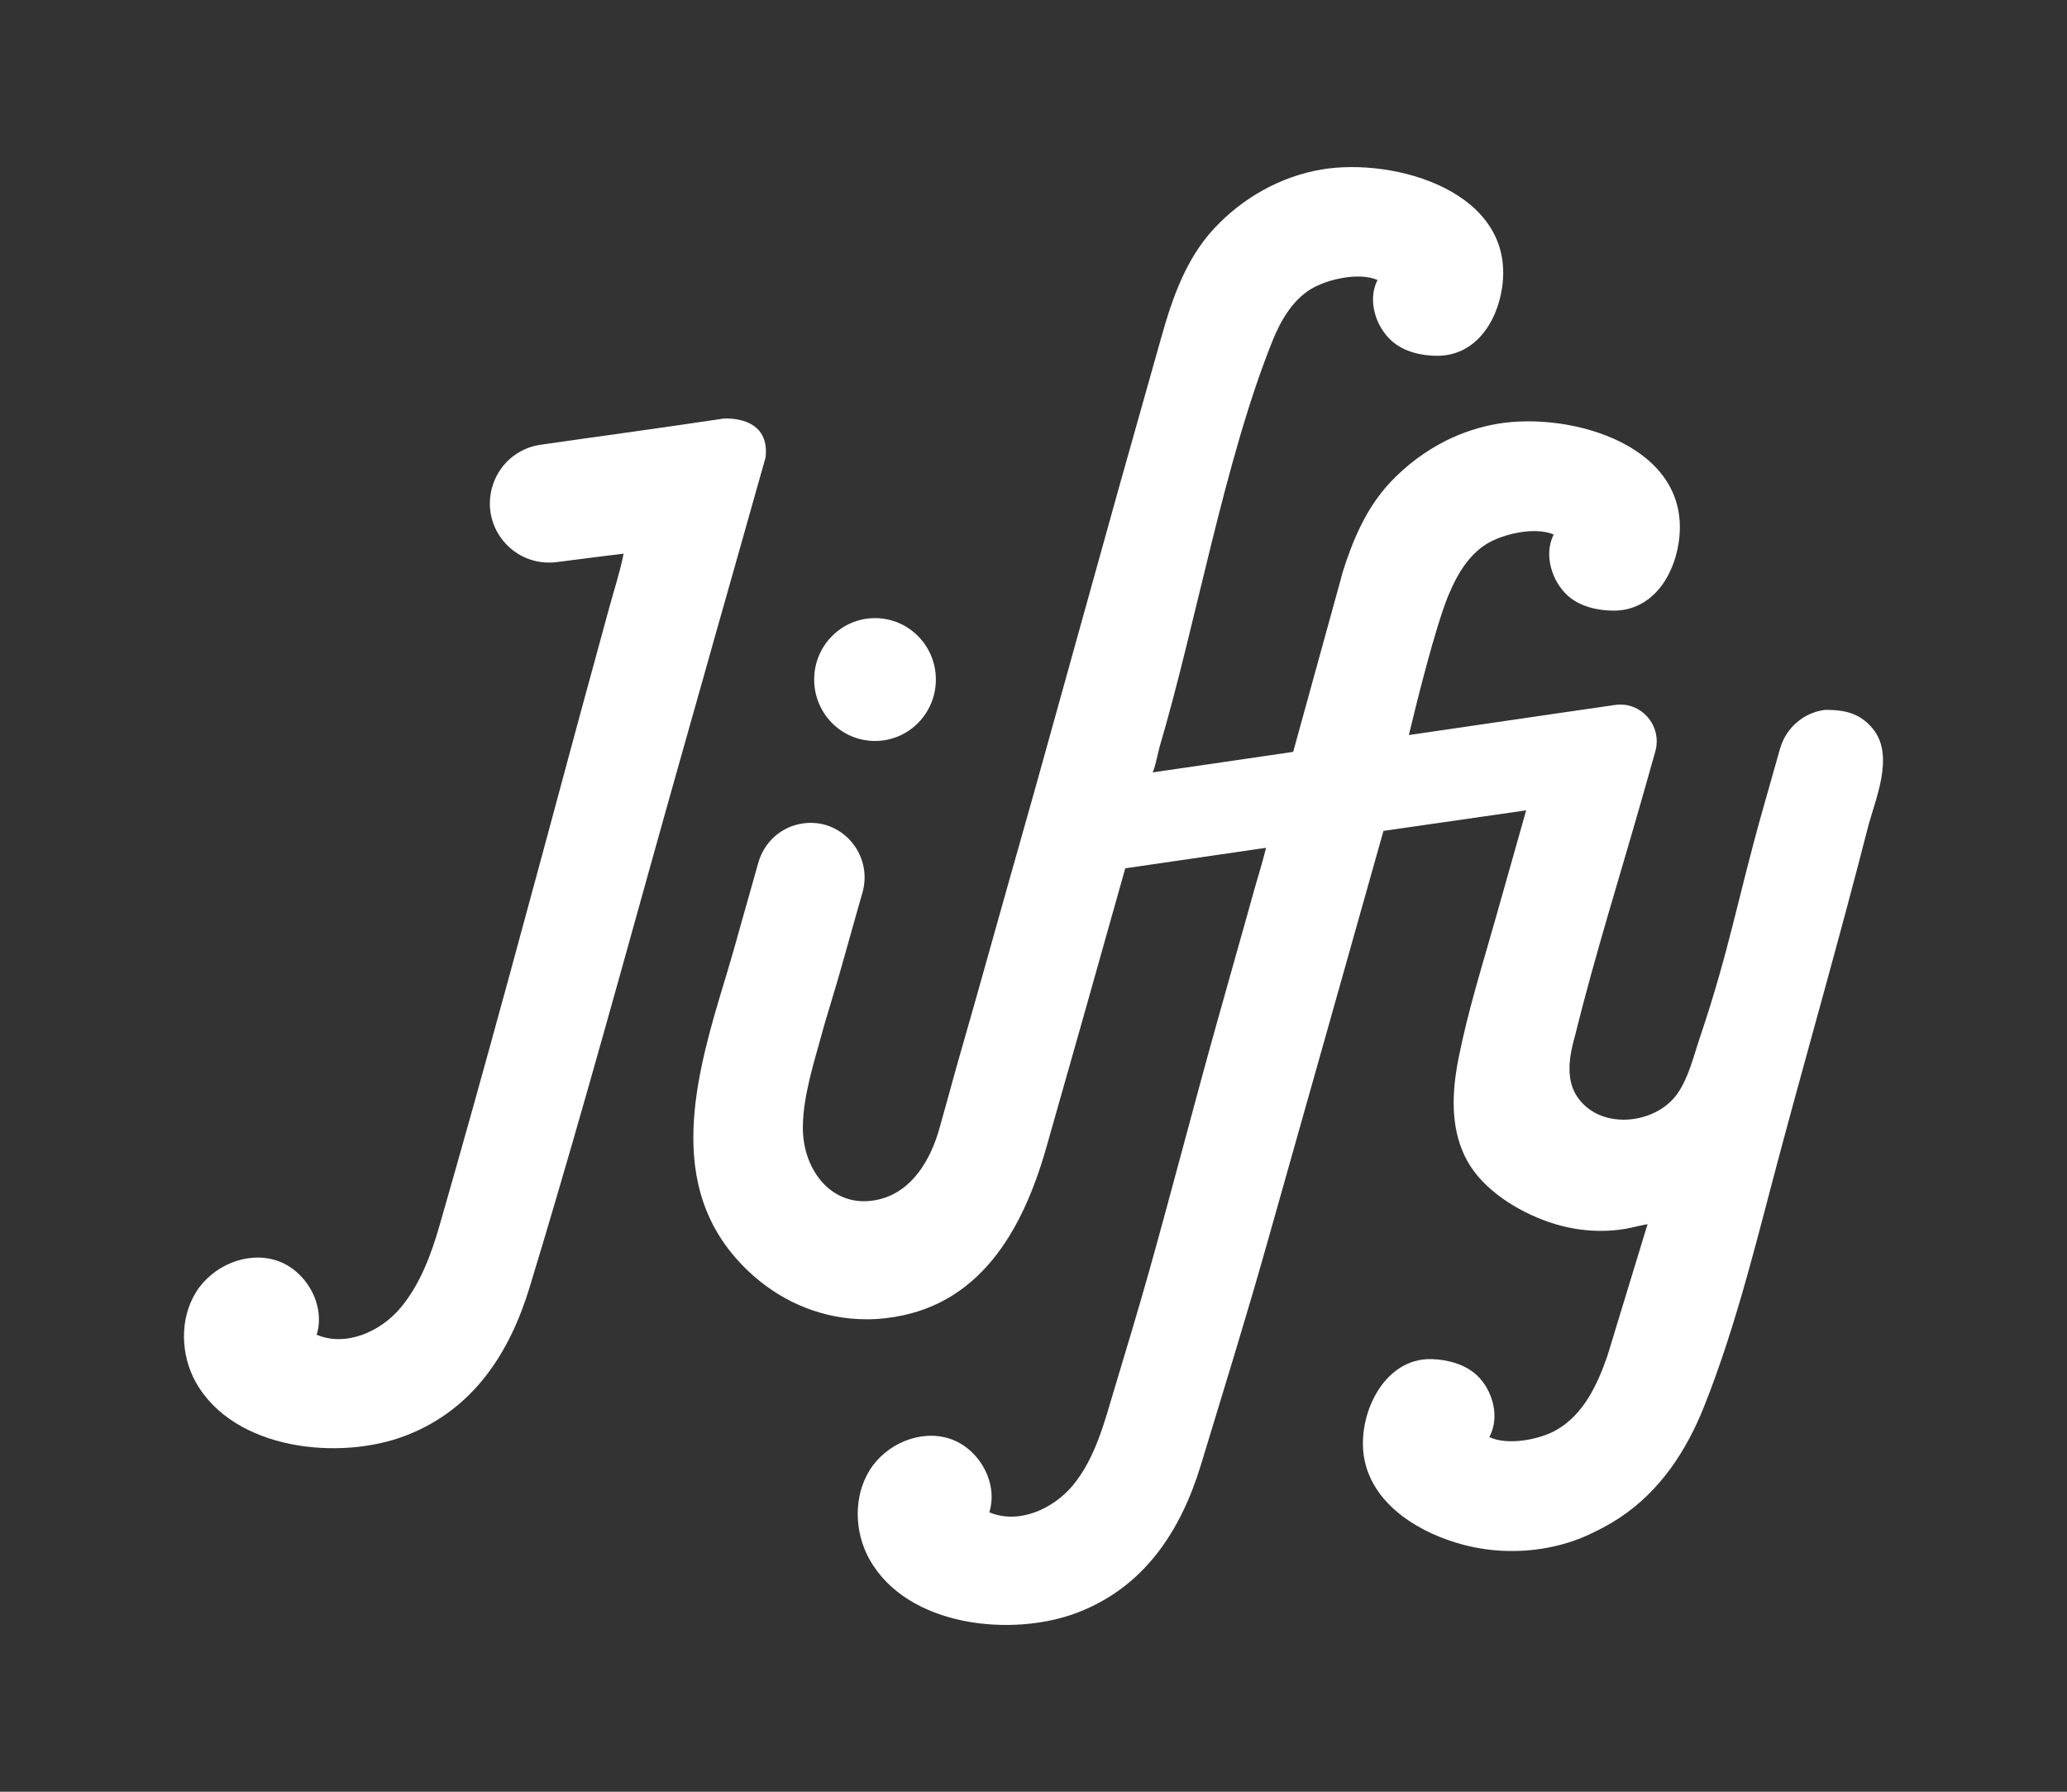<svg width="90" height="78" viewBox="0 0 90 78" fill="none" xmlns="http://www.w3.org/2000/svg">
<rect x="0" y="0" width="90" height="78" fill="#333333" stroke="none"/>
<path d="M38.099 32.257C39.563 32.257 40.749 31.06 40.749 29.583C40.749 28.106 39.563 26.909 38.099 26.909C36.636 26.909 35.45 28.106 35.45 29.583C35.45 31.06 36.636 32.257 38.099 32.257Z" fill="white"/>
<path d="M81.911 33.9C81.772 34.661 81.485 35.422 81.325 36.042C80.141 40.674 78.827 45.266 77.585 49.881C76.558 53.691 75.664 57.544 74.204 61.216C73.429 63.166 72.279 64.912 70.518 66.076C70.115 66.341 69.693 66.569 69.259 66.772C68.765 67.009 68.222 67.196 67.635 67.326C66.349 67.609 64.997 67.585 63.725 67.251C61.923 66.782 59.849 65.601 59.419 63.586C59.023 61.726 60.2 59.094 62.35 59.167C63.029 59.191 63.783 59.383 64.305 59.869C64.981 60.503 65.329 61.674 64.847 62.56C65.629 62.939 67.045 62.68 67.796 62.236C68.936 61.572 69.536 60.324 69.98 59.053L71.737 53.291C71.361 53.363 70.955 53.466 70.761 53.497C69.734 53.666 68.68 53.583 67.686 53.281C66.321 52.86 64.793 51.972 64.008 50.742C63.251 49.547 63.193 48.09 63.394 46.726C63.425 46.505 63.462 46.288 63.507 46.071C63.913 44.015 64.544 42.021 65.114 40.006C65.561 38.432 66.007 36.854 66.451 35.277L60.238 36.172C58.546 42.187 56.846 48.197 55.147 54.211C54.242 57.417 53.252 60.598 52.285 63.786C51.411 66.648 49.831 69.07 46.948 70.189C44.103 71.295 39.496 70.84 37.852 67.871C37.196 66.693 37.156 65.15 37.865 64.003C38.579 62.859 40.066 62.219 41.343 62.628C42.619 63.041 43.482 64.546 43.076 65.835C44.335 66.369 45.836 65.714 46.714 64.663C47.709 63.455 48.094 61.884 48.538 60.413C49.054 58.697 49.573 56.984 50.057 55.259C51.053 51.71 51.974 48.139 52.967 44.589C53.329 43.298 53.691 42.006 54.059 40.711C54.24 40.067 54.424 39.42 54.601 38.772C54.762 38.211 54.946 37.615 55.106 36.991C55.106 36.987 55.124 36.922 55.124 36.911C55.117 36.911 55.089 36.911 55.045 36.919C55.018 36.922 54.98 36.929 54.939 36.936L54.803 36.953L54.563 36.991L54.475 37.001C54.448 37.008 54.423 37.011 54.393 37.015C54.37 37.018 54.349 37.022 54.325 37.025C52.657 37.266 48.999 37.8 48.996 37.8C48.368 40.025 47.744 42.25 47.116 44.472C46.6 46.294 46.078 48.116 45.563 49.938C44.543 53.538 42.66 56.926 38.558 57.385C38.285 57.42 38.012 57.433 37.732 57.433C35.869 57.433 34.164 56.727 32.829 55.56C30.85 53.821 30.189 51.73 30.189 49.526C30.189 47.524 30.734 45.427 31.338 43.402C31.546 42.713 31.755 42.035 31.939 41.383C32.044 41.001 32.15 40.626 32.259 40.243L33.02 37.55C33.276 36.647 34.031 35.979 34.951 35.848C36.643 35.597 38.019 37.192 37.555 38.852L37.37 39.496L36.603 42.218C36.394 42.958 36.155 43.716 35.934 44.474C35.886 44.643 35.835 44.811 35.791 44.98C35.439 46.265 34.965 47.725 34.958 49.069C34.941 50.98 36.298 52.702 38.295 52.209C39.731 51.855 40.53 50.467 40.905 49.12C41.157 48.228 41.4 47.332 41.649 46.437C41.936 45.421 42.229 44.412 42.515 43.402L43.88 38.546L45.061 34.371L48.712 21.255C48.712 21.255 50.561 14.704 50.561 14.697C51.046 12.975 51.636 11.259 52.878 9.933C54.113 8.611 55.748 7.688 57.528 7.381C60.726 6.834 66.032 8.349 65.4 12.541C65.161 14.111 64.179 15.489 62.582 15.489C61.906 15.489 61.145 15.323 60.609 14.852C59.913 14.246 59.524 13.082 59.978 12.19C59.187 11.839 57.781 12.145 57.044 12.606C56.249 13.106 55.748 13.991 55.406 14.842C53.318 20.019 52.066 27.207 50.483 32.538C50.459 32.621 50.247 33.62 50.176 33.627L54.925 32.934C54.925 32.934 56.301 32.731 56.307 32.731L58.382 25.206L58.447 24.954C58.898 23.515 59.481 22.127 60.522 21.01C61.228 20.256 62.067 19.629 62.985 19.171C63.678 18.83 64.422 18.582 65.193 18.451C68.397 17.9 73.726 19.408 73.092 23.624C72.853 25.201 71.86 26.583 70.266 26.583C69.588 26.583 68.82 26.418 68.284 25.95C67.588 25.34 67.196 24.169 67.649 23.27C66.854 22.922 65.448 23.229 64.704 23.694C63.944 24.176 63.449 25.006 63.104 25.83C63.087 25.864 63.073 25.902 63.056 25.936C62.476 27.383 61.705 30.49 61.343 31.999L67.635 31.079L70.317 30.69C71.46 30.521 72.388 31.599 72.074 32.715L71.565 34.513C70.568 38.033 69.453 41.546 68.576 45.097C68.354 45.879 68.163 46.874 68.607 47.636C69.548 49.237 72.094 49.003 73.06 47.577C73.54 46.864 73.739 45.986 74.012 45.176C75.288 41.405 75.657 39.132 76.738 35.301L77.505 32.594C77.758 31.702 78.505 31.044 79.413 30.91C79.43 30.906 79.461 30.902 79.484 30.902C80.31 30.902 80.979 31.04 81.538 31.715C82.037 32.314 82.054 33.107 81.911 33.899L81.911 33.9Z" fill="white"/>
<path d="M33.336 19.909L33.043 20.945L32.357 23.377L31.405 26.739L31.07 27.917L30.972 28.271L29.784 32.477C27.915 39.069 26.13 45.689 24.191 52.264C23.819 53.522 23.444 54.782 23.062 56.036C22.184 58.923 20.595 61.361 17.684 62.49C14.815 63.606 10.174 63.145 8.516 60.155C7.861 58.967 7.817 57.414 8.533 56.256C9.25 55.102 10.748 54.459 12.034 54.872C13.321 55.288 14.191 56.807 13.788 58.106C15.053 58.643 16.569 57.981 17.449 56.924C18.298 55.904 18.772 54.617 19.138 53.352C21.178 46.261 23.09 39.134 25.013 32.008C25.324 30.861 25.634 29.714 25.951 28.567C26.019 28.312 26.088 28.053 26.16 27.799C26.272 27.39 26.381 26.983 26.494 26.573C26.708 25.777 26.985 24.954 27.152 24.104C25.893 24.252 25.651 24.296 24.221 24.472C22.395 24.692 20.924 22.994 21.43 21.207C21.706 20.232 22.521 19.509 23.521 19.364C24.722 19.189 25.926 19.023 27.131 18.854L27.779 18.761C28.868 18.606 29.959 18.455 31.045 18.29L31.495 18.224C31.495 18.224 33.542 18.041 33.335 19.908L33.336 19.909Z" fill="white"/>
<path d="M26.16 27.8C26.089 28.055 26.02 28.313 25.952 28.567H25.949C26.02 28.309 26.092 28.054 26.16 27.8Z" fill="white"/>
</svg>
